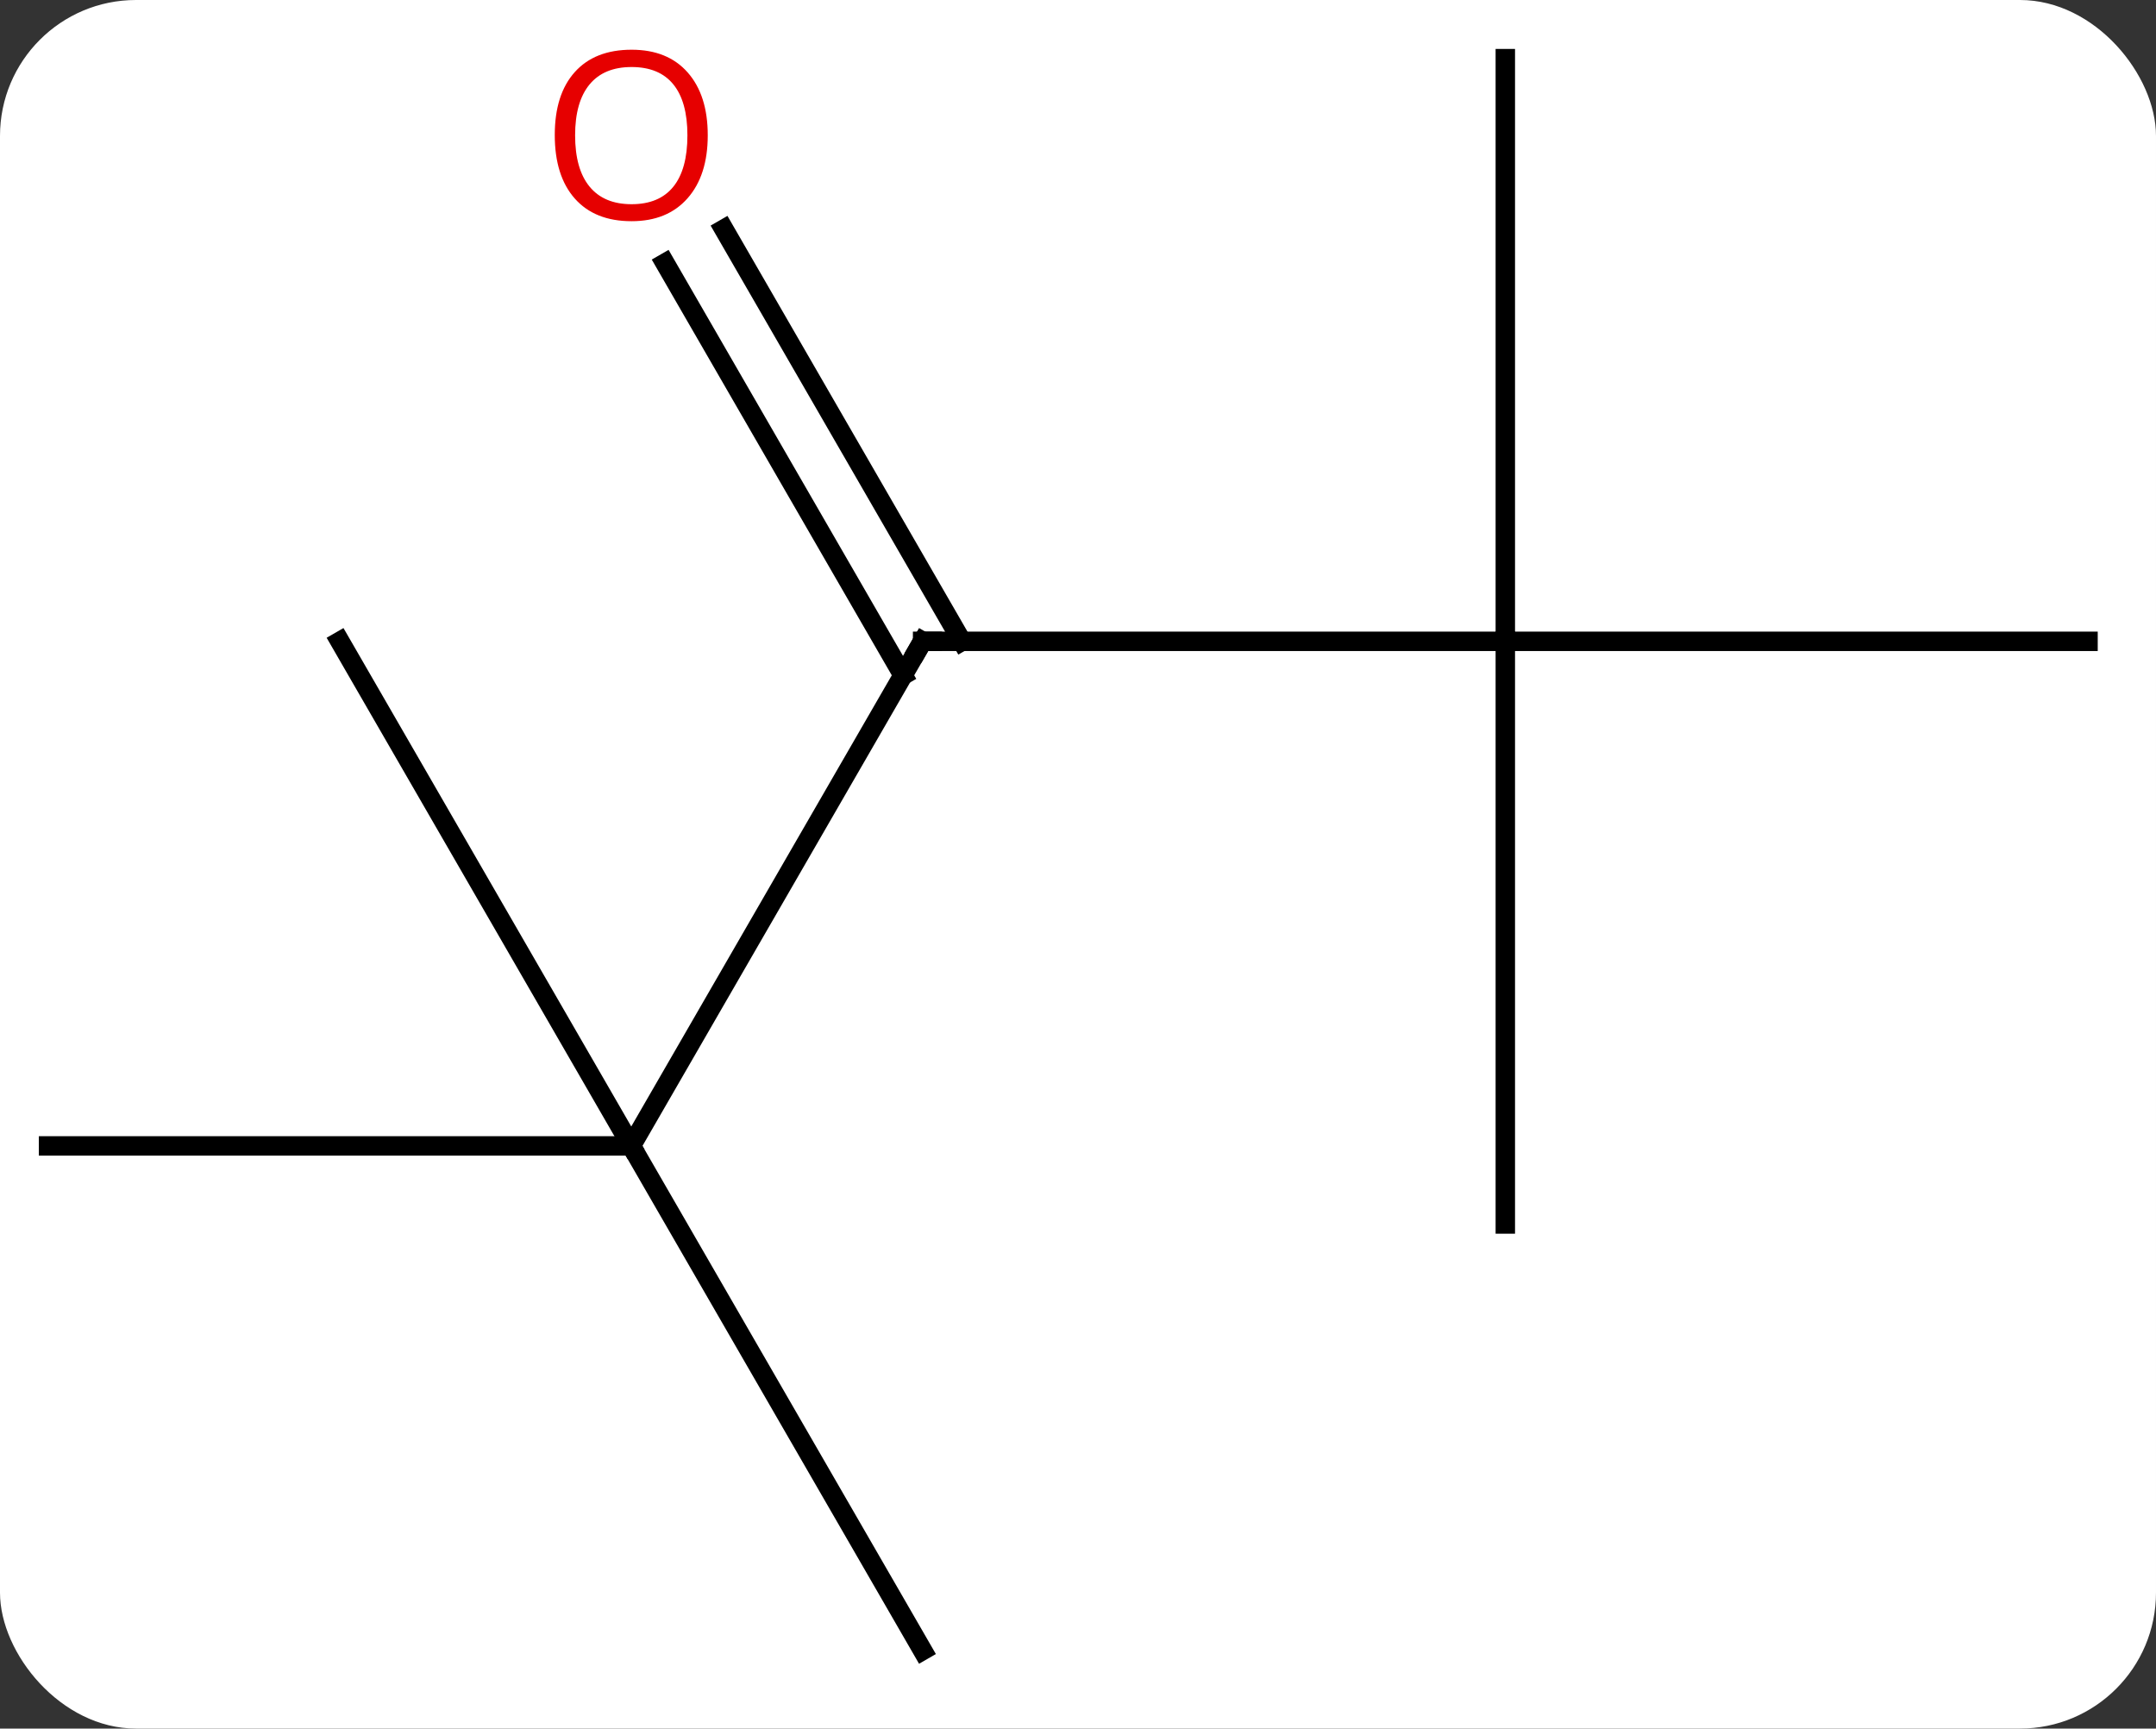 <svg width="111" viewBox="0 0 111 89" style="fill-opacity:1; color-rendering:auto; color-interpolation:auto; text-rendering:auto; stroke:black; stroke-linecap:square; stroke-miterlimit:10; shape-rendering:auto; stroke-opacity:1; fill:black; stroke-dasharray:none; font-weight:normal; stroke-width:1; font-family:'Open Sans'; font-style:normal; stroke-linejoin:miter; font-size:12; stroke-dashoffset:0; image-rendering:auto;" height="89" class="cas-substance-image" xmlns:xlink="http://www.w3.org/1999/xlink" xmlns="http://www.w3.org/2000/svg"><rect x="0" y="0" width="111" height="89" fill="#333333" stroke="none"/><svg class="cas-substance-single-component"><rect y="0" x="0" width="111" stroke="none" ry="7" rx="7" height="89" fill="white" class="cas-substance-group"/><svg y="0" x="0" width="111" viewBox="0 0 111 89" style="fill:black;" height="89" class="cas-substance-single-component-image"><svg><g><g transform="translate(55,44)" style="text-rendering:geometricPrecision; color-rendering:optimizeQuality; color-interpolation:linearRGB; stroke-linecap:butt; image-rendering:optimizeQuality;"><line y2="-10.98" y1="-10.98" x2="22.5" x1="-7.5" style="fill:none;"/><line y2="15" y1="-10.98" x2="-22.5" x1="-7.5" style="fill:none;"/><line y2="-32.202" y1="-10.98" x2="-17.731" x1="-5.479" style="fill:none;"/><line y2="-30.452" y1="-9.23" x2="-20.762" x1="-8.51" style="fill:none;"/><line y2="19.02" y1="-10.98" x2="22.5" x1="22.5" style="fill:none;"/><line y2="-10.98" y1="-10.98" x2="52.5" x1="22.5" style="fill:none;"/><line y2="-40.98" y1="-10.98" x2="22.5" x1="22.5" style="fill:none;"/><line y2="-10.98" y1="15" x2="-37.5" x1="-22.5" style="fill:none;"/><line y2="15" y1="15" x2="-52.5" x1="-22.5" style="fill:none;"/><line y2="40.98" y1="15" x2="-7.5" x1="-22.5" style="fill:none;"/><path style="fill:none; stroke-miterlimit:5;" d="M-7 -10.98 L-7.5 -10.98 L-7.75 -10.547"/></g><g transform="translate(55,44)" style="stroke-linecap:butt; fill:rgb(230,0,0); text-rendering:geometricPrecision; color-rendering:optimizeQuality; image-rendering:optimizeQuality; font-family:'Open Sans'; stroke:rgb(230,0,0); color-interpolation:linearRGB; stroke-miterlimit:5;"><path style="stroke:none;" d="M-18.562 -37.033 Q-18.562 -34.971 -19.602 -33.791 Q-20.641 -32.611 -22.484 -32.611 Q-24.375 -32.611 -25.406 -33.776 Q-26.438 -34.94 -26.438 -37.049 Q-26.438 -39.143 -25.406 -40.291 Q-24.375 -41.44 -22.484 -41.44 Q-20.625 -41.44 -19.594 -40.268 Q-18.562 -39.096 -18.562 -37.033 ZM-25.391 -37.033 Q-25.391 -35.299 -24.648 -34.393 Q-23.906 -33.486 -22.484 -33.486 Q-21.062 -33.486 -20.336 -34.385 Q-19.609 -35.283 -19.609 -37.033 Q-19.609 -38.768 -20.336 -39.658 Q-21.062 -40.549 -22.484 -40.549 Q-23.906 -40.549 -24.648 -39.651 Q-25.391 -38.752 -25.391 -37.033 Z"/></g></g></svg></svg></svg></svg>